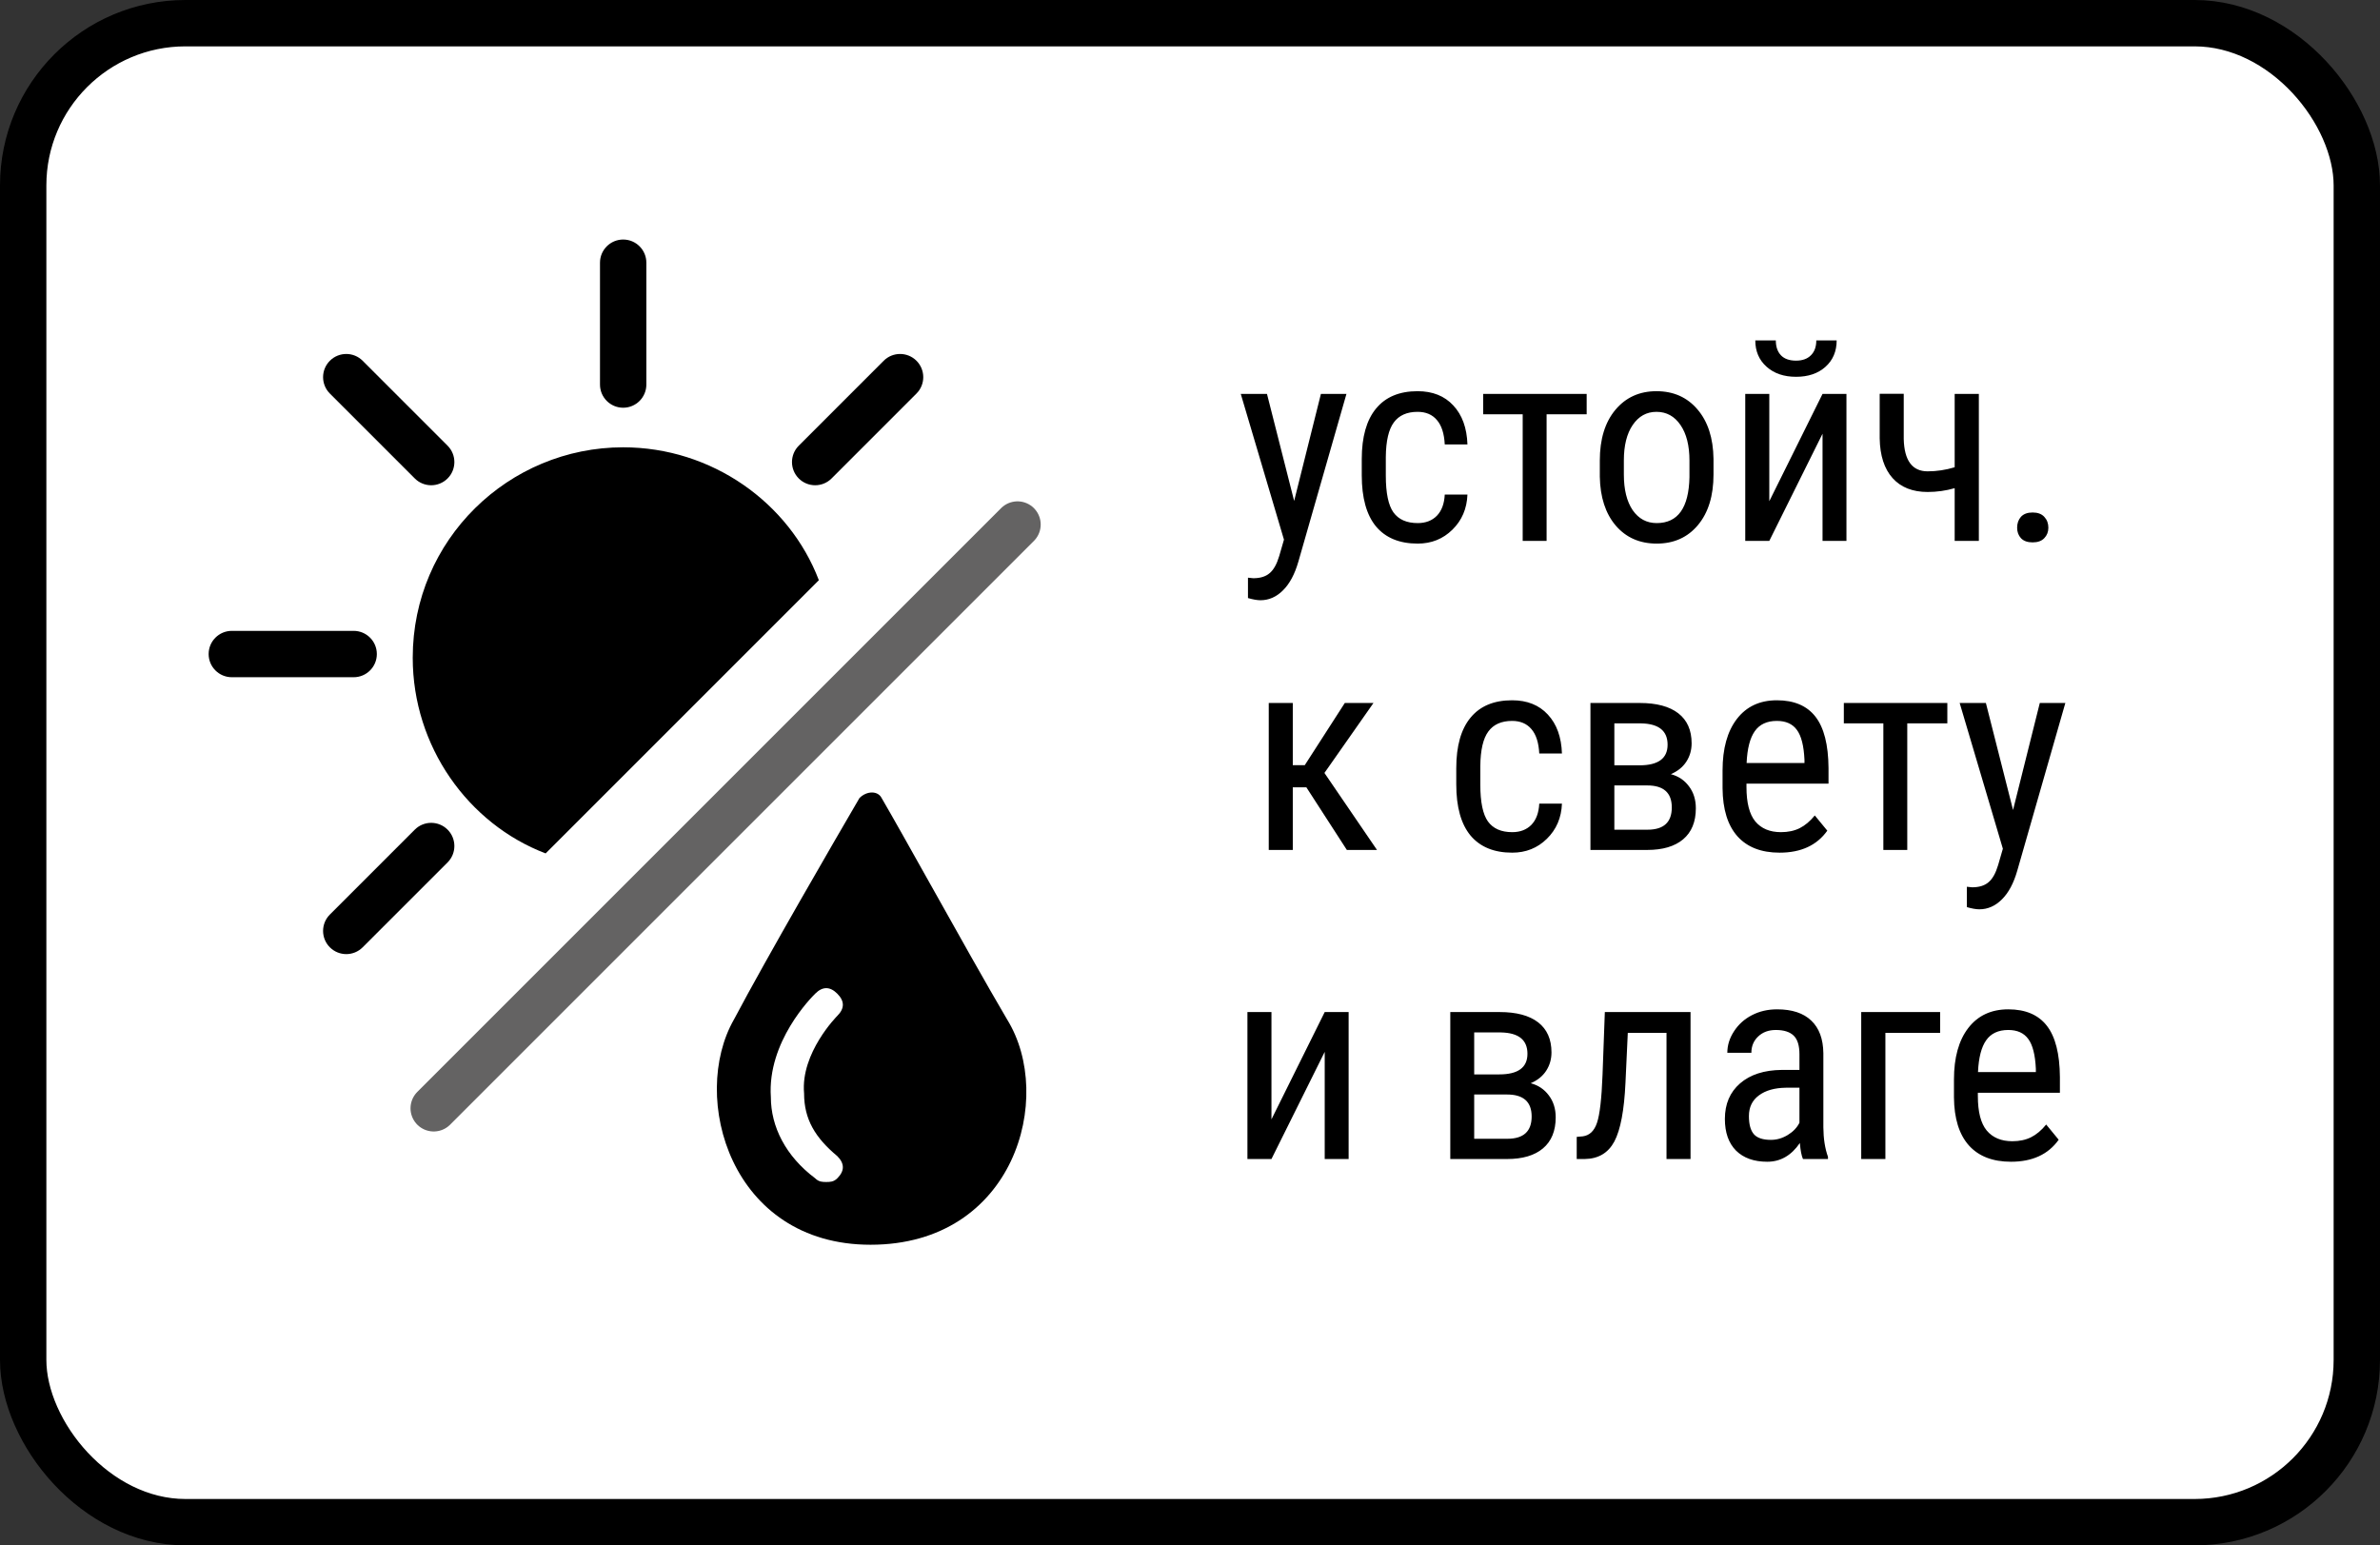 <svg width="154" height="100" viewBox="0 0 154 100" fill="none" xmlns="http://www.w3.org/2000/svg">
<rect x="0" y="0" width="154" height="100" fill="#333333" stroke="none"/>
<rect x="1.5" y="1.5" width="151" height="97" rx="10.5" fill="white"/>
<rect x="1.5" y="1.5" width="151" height="97" rx="10.5" stroke="black" stroke-width="3"/>
<path fill-rule="evenodd" clip-rule="evenodd" d="M41.823 17C41.823 16.172 41.152 15.5 40.323 15.5C39.495 15.5 38.823 16.172 38.823 17V24.884C38.823 25.712 39.495 26.384 40.323 26.384C41.152 26.384 41.823 25.712 41.823 24.884V17ZM23.466 23.345C22.881 22.759 21.931 22.759 21.345 23.345C20.759 23.931 20.759 24.881 21.345 25.466L26.84 30.961C27.426 31.547 28.375 31.547 28.961 30.961C29.547 30.375 29.547 29.426 28.961 28.84L23.466 23.345ZM59.301 25.466C59.887 24.881 59.887 23.931 59.301 23.345C58.716 22.759 57.766 22.759 57.18 23.345L51.685 28.84C51.1 29.426 51.1 30.375 51.685 30.961C52.271 31.547 53.221 31.547 53.807 30.961L59.301 25.466ZM15 40.823C14.172 40.823 13.5 41.495 13.5 42.323C13.5 43.152 14.172 43.823 15 43.823H22.884C23.712 43.823 24.384 43.152 24.384 42.323C24.384 41.495 23.712 40.823 22.884 40.823H15ZM28.961 55.807C29.547 55.221 29.547 54.271 28.961 53.685C28.375 53.1 27.426 53.1 26.84 53.685L21.345 59.18C20.759 59.766 20.759 60.716 21.345 61.301C21.931 61.887 22.881 61.887 23.466 61.301L28.961 55.807ZM52.985 37.545C51.074 32.529 46.057 28.945 40.323 28.945C32.917 28.945 26.706 34.917 26.706 42.562C26.706 48.296 30.29 53.313 35.306 55.224L52.985 37.545ZM54.179 74.814C54.657 75.291 54.657 75.769 54.179 76.247C53.941 76.486 53.702 76.486 53.463 76.486C53.224 76.486 52.985 76.486 52.746 76.247C50.835 74.814 49.879 72.902 49.879 70.991C49.64 67.408 52.507 64.541 52.746 64.302C53.224 63.824 53.702 63.824 54.179 64.302C54.657 64.78 54.657 65.258 54.179 65.735C54.179 65.735 51.791 68.124 52.029 70.752C52.029 72.425 52.746 73.619 54.179 74.814ZM65.169 65.974C63.814 63.671 61.921 60.292 60.232 57.276L60.231 57.275C58.941 54.972 57.77 52.881 57.046 51.64C56.807 51.163 56.091 51.163 55.613 51.64C53.941 54.507 49.64 61.913 47.49 65.974C44.623 70.991 47.251 80.547 56.33 80.547C65.647 80.547 68.275 70.991 65.169 65.974Z" fill="black"/>
<path d="M28.063 71.718L65.839 33.942" stroke="#646363" stroke-width="3" stroke-miterlimit="10" stroke-linecap="round"/>
<path d="M83.739 32.416L85.471 25.49H87.123L84.012 36.345C83.777 37.159 83.446 37.777 83.019 38.199C82.591 38.627 82.105 38.841 81.559 38.841C81.349 38.841 81.079 38.794 80.751 38.7V37.382L81.094 37.417C81.545 37.417 81.896 37.309 82.148 37.092C82.406 36.881 82.614 36.512 82.772 35.984L83.08 34.921L80.285 25.49H81.981L83.739 32.416ZM91.735 33.849C92.251 33.849 92.664 33.69 92.974 33.374C93.285 33.052 93.455 32.595 93.484 32.003H94.952C94.917 32.917 94.592 33.676 93.976 34.279C93.367 34.877 92.62 35.176 91.735 35.176C90.557 35.176 89.658 34.807 89.037 34.068C88.422 33.324 88.114 32.22 88.114 30.755V29.709C88.114 28.273 88.422 27.184 89.037 26.439C89.652 25.689 90.549 25.314 91.726 25.314C92.699 25.314 93.469 25.622 94.038 26.237C94.612 26.852 94.917 27.693 94.952 28.76H93.484C93.449 28.057 93.279 27.529 92.974 27.178C92.676 26.826 92.26 26.65 91.726 26.65C91.035 26.65 90.522 26.879 90.188 27.336C89.854 27.787 89.681 28.531 89.67 29.568V30.781C89.67 31.9 89.834 32.691 90.162 33.154C90.496 33.617 91.02 33.849 91.735 33.849ZM102.667 26.809H100.074V35H98.527V26.809H95.969V25.49H102.667V26.809ZM103.517 29.806C103.517 28.423 103.851 27.33 104.519 26.527C105.193 25.719 106.081 25.314 107.182 25.314C108.284 25.314 109.168 25.707 109.836 26.492C110.51 27.277 110.856 28.347 110.874 29.7V30.702C110.874 32.079 110.54 33.169 109.872 33.972C109.204 34.774 108.313 35.176 107.2 35.176C106.098 35.176 105.213 34.786 104.545 34.007C103.883 33.227 103.541 32.173 103.517 30.843V29.806ZM105.073 30.702C105.073 31.681 105.263 32.451 105.644 33.014C106.031 33.57 106.549 33.849 107.2 33.849C108.571 33.849 109.277 32.858 109.318 30.878V29.806C109.318 28.833 109.124 28.065 108.738 27.503C108.351 26.935 107.833 26.65 107.182 26.65C106.543 26.65 106.031 26.935 105.644 27.503C105.263 28.065 105.073 28.83 105.073 29.797V30.702ZM117.929 25.49H119.476V35H117.929V28.065L114.484 35H112.928V25.49H114.484V32.434L117.929 25.49ZM118.843 22.027C118.843 22.736 118.6 23.308 118.114 23.741C117.633 24.169 117 24.383 116.215 24.383C115.43 24.383 114.794 24.166 114.308 23.732C113.822 23.299 113.578 22.73 113.578 22.027H114.906C114.906 22.438 115.017 22.76 115.24 22.994C115.462 23.223 115.787 23.337 116.215 23.337C116.625 23.337 116.945 23.223 117.173 22.994C117.408 22.766 117.525 22.443 117.525 22.027H118.843ZM128.043 35H126.479V31.59C125.91 31.754 125.327 31.836 124.73 31.836C123.757 31.836 123.001 31.537 122.462 30.939C121.923 30.336 121.645 29.477 121.627 28.364V25.481H123.183V28.408C123.218 29.803 123.734 30.5 124.73 30.5C125.316 30.5 125.899 30.412 126.479 30.236V25.49H128.043V35ZM130.52 34.148C130.52 33.866 130.602 33.632 130.766 33.444C130.936 33.257 131.188 33.163 131.521 33.163C131.855 33.163 132.107 33.257 132.277 33.444C132.453 33.632 132.541 33.866 132.541 34.148C132.541 34.417 132.453 34.643 132.277 34.824C132.107 35.006 131.855 35.097 131.521 35.097C131.188 35.097 130.936 35.006 130.766 34.824C130.602 34.643 130.52 34.417 130.52 34.148ZM84.53 50.948H83.651V55H82.096V45.49H83.651V49.516H84.425L87.017 45.49H88.872L85.699 50.017L89.1 55H87.149L84.53 50.948ZM97.85 53.849C98.366 53.849 98.779 53.69 99.09 53.374C99.4 53.052 99.57 52.595 99.599 52.003H101.067C101.032 52.917 100.707 53.676 100.091 54.279C99.482 54.877 98.735 55.176 97.85 55.176C96.672 55.176 95.773 54.807 95.152 54.068C94.537 53.324 94.229 52.22 94.229 50.755V49.709C94.229 48.273 94.537 47.184 95.152 46.44C95.767 45.69 96.664 45.315 97.841 45.315C98.814 45.315 99.585 45.622 100.153 46.237C100.727 46.852 101.032 47.693 101.067 48.76H99.599C99.564 48.057 99.394 47.529 99.09 47.178C98.791 46.826 98.375 46.65 97.841 46.65C97.15 46.65 96.637 46.879 96.303 47.336C95.969 47.787 95.796 48.531 95.785 49.568V50.781C95.785 51.9 95.949 52.691 96.277 53.154C96.611 53.617 97.135 53.849 97.85 53.849ZM102.911 55V45.49H106.101C107.191 45.49 108.023 45.713 108.597 46.158C109.171 46.603 109.458 47.251 109.458 48.101C109.458 48.54 109.344 48.935 109.116 49.287C108.887 49.639 108.553 49.908 108.114 50.096C108.6 50.225 108.99 50.485 109.283 50.878C109.582 51.27 109.731 51.745 109.731 52.302C109.731 53.181 109.456 53.852 108.905 54.315C108.36 54.772 107.586 55 106.584 55H102.911ZM104.458 50.825V53.69H106.602C107.651 53.69 108.175 53.21 108.175 52.249C108.175 51.3 107.645 50.825 106.584 50.825H104.458ZM104.458 49.524H106.083C107.296 49.524 107.903 49.079 107.903 48.188C107.903 47.292 107.332 46.832 106.189 46.809H104.458V49.524ZM115.152 55.176C113.968 55.176 113.06 54.824 112.427 54.121C111.794 53.412 111.472 52.375 111.46 51.01V49.858C111.46 48.44 111.768 47.33 112.383 46.527C113.004 45.719 113.868 45.315 114.976 45.315C116.089 45.315 116.921 45.669 117.472 46.378C118.023 47.087 118.304 48.191 118.316 49.691V50.711H113.007V50.931C113.007 51.95 113.198 52.691 113.578 53.154C113.965 53.617 114.519 53.849 115.24 53.849C115.697 53.849 116.098 53.764 116.444 53.594C116.795 53.418 117.123 53.143 117.428 52.768L118.237 53.752C117.563 54.701 116.534 55.176 115.152 55.176ZM114.976 46.65C114.331 46.65 113.854 46.873 113.543 47.318C113.233 47.758 113.057 48.443 113.016 49.375H116.76V49.164C116.719 48.262 116.555 47.617 116.268 47.23C115.987 46.844 115.556 46.65 114.976 46.65ZM126.004 46.809H123.411V55H121.864V46.809H119.307V45.49H126.004V46.809ZM130.256 52.416L131.987 45.49H133.64L130.528 56.345C130.294 57.159 129.963 57.777 129.535 58.199C129.107 58.627 128.621 58.841 128.076 58.841C127.865 58.841 127.596 58.794 127.268 58.7V57.382L127.61 57.417C128.062 57.417 128.413 57.309 128.665 57.092C128.923 56.881 129.131 56.512 129.289 55.984L129.597 54.921L126.802 45.49H128.498L130.256 52.416ZM85.717 65.49H87.264V75H85.717V68.065L82.271 75H80.716V65.49H82.271V72.434L85.717 65.49ZM93.842 75V65.49H97.033C98.123 65.49 98.955 65.713 99.529 66.158C100.103 66.603 100.39 67.251 100.39 68.101C100.39 68.54 100.276 68.936 100.048 69.287C99.819 69.639 99.485 69.908 99.046 70.096C99.532 70.225 99.921 70.485 100.214 70.878C100.513 71.27 100.663 71.745 100.663 72.302C100.663 73.181 100.387 73.852 99.837 74.314C99.292 74.772 98.518 75 97.516 75H93.842ZM95.389 70.825V73.69H97.534C98.583 73.69 99.107 73.21 99.107 72.249C99.107 71.3 98.577 70.825 97.516 70.825H95.389ZM95.389 69.524H97.015C98.228 69.524 98.835 69.079 98.835 68.189C98.835 67.292 98.263 66.832 97.121 66.809H95.389V69.524ZM109.388 65.49V75H107.833V66.835H105.328L105.178 70.061C105.096 71.848 104.856 73.116 104.458 73.866C104.059 74.61 103.42 74.988 102.541 75H102.023V73.567L102.418 73.532C102.852 73.474 103.157 73.184 103.333 72.662C103.514 72.135 103.634 71.101 103.693 69.56L103.842 65.49H109.388ZM116.663 75C116.57 74.795 116.502 74.449 116.461 73.963C115.91 74.772 115.207 75.176 114.352 75.176C113.491 75.176 112.817 74.936 112.33 74.455C111.85 73.969 111.61 73.286 111.61 72.407C111.61 71.44 111.938 70.673 112.594 70.105C113.25 69.536 114.15 69.246 115.292 69.234H116.435V68.224C116.435 67.655 116.309 67.251 116.057 67.011C115.805 66.77 115.421 66.65 114.906 66.65C114.437 66.65 114.056 66.791 113.763 67.072C113.47 67.348 113.324 67.699 113.324 68.127H111.768C111.768 67.641 111.911 67.178 112.199 66.738C112.486 66.293 112.872 65.944 113.359 65.692C113.845 65.44 114.387 65.314 114.985 65.314C115.957 65.314 116.696 65.558 117.2 66.044C117.709 66.524 117.97 67.228 117.982 68.153V72.952C117.988 73.685 118.087 74.32 118.281 74.859V75H116.663ZM114.589 73.761C114.97 73.761 115.333 73.655 115.679 73.444C116.025 73.233 116.277 72.97 116.435 72.653V70.386H115.556C114.818 70.397 114.235 70.564 113.807 70.887C113.379 71.203 113.165 71.648 113.165 72.223C113.165 72.762 113.274 73.154 113.491 73.4C113.707 73.641 114.074 73.761 114.589 73.761ZM125.538 66.835H121.996V75H120.432V65.49H125.538V66.835ZM130.124 75.176C128.94 75.176 128.032 74.824 127.399 74.121C126.767 73.412 126.444 72.375 126.433 71.01V69.858C126.433 68.44 126.74 67.33 127.355 66.527C127.977 65.719 128.841 65.314 129.948 65.314C131.062 65.314 131.894 65.669 132.444 66.378C132.995 67.087 133.276 68.191 133.288 69.691V70.711H127.979V70.931C127.979 71.95 128.17 72.691 128.551 73.154C128.938 73.617 129.491 73.849 130.212 73.849C130.669 73.849 131.07 73.764 131.416 73.594C131.768 73.418 132.096 73.143 132.4 72.768L133.209 73.752C132.535 74.701 131.507 75.176 130.124 75.176ZM129.948 66.65C129.304 66.65 128.826 66.873 128.516 67.318C128.205 67.758 128.029 68.443 127.988 69.375H131.732V69.164C131.691 68.262 131.527 67.617 131.24 67.231C130.959 66.844 130.528 66.65 129.948 66.65Z" fill="black"/>
</svg>

